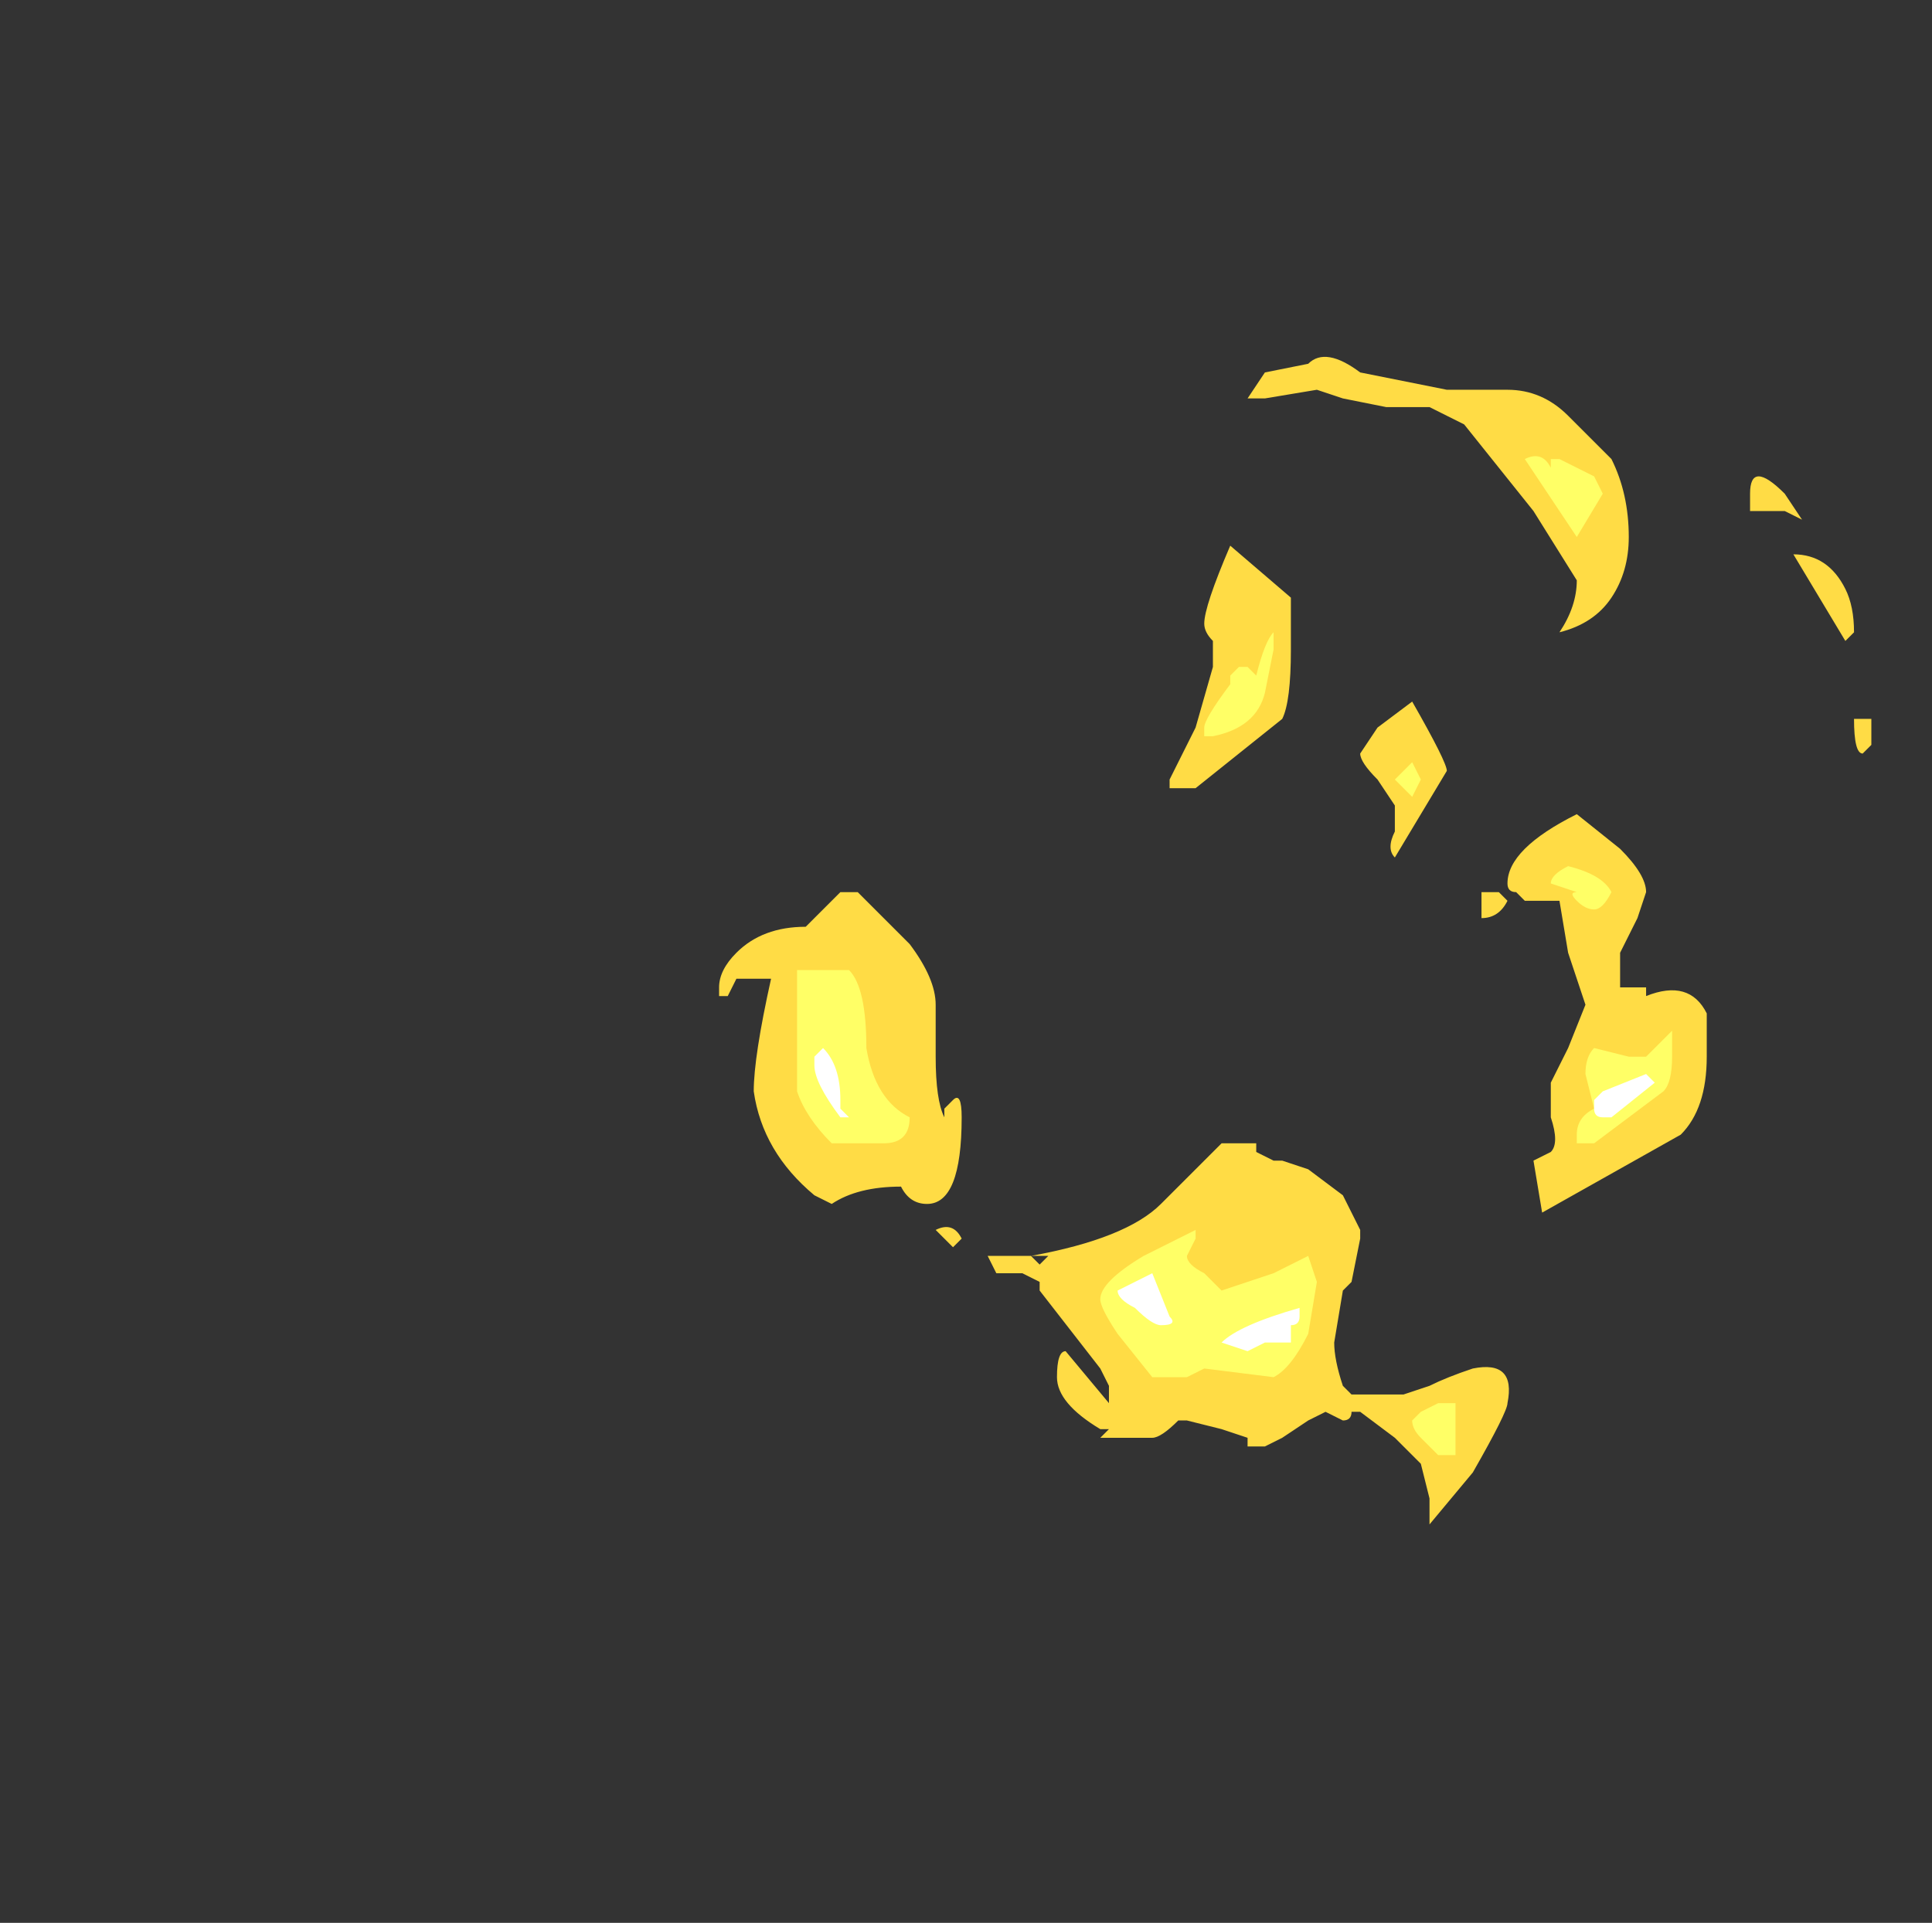 <?xml version="1.0" encoding="UTF-8" standalone="no"?>
<svg xmlns:ffdec="https://www.free-decompiler.com/flash" xmlns:xlink="http://www.w3.org/1999/xlink" ffdec:objectType="frame" height="77.7px" width="78.05px" xmlns="http://www.w3.org/2000/svg">
  <rect width="100%" height="100%" fill="#333333" stroke="none"/>
  <g transform="matrix(1.0, 0.0, 0.0, 1.0, 9.1, 71.05)">
    <use ffdec:characterId="4476" height="6.75" transform="matrix(7.0, 0.0, 0.0, 7.0, 19.95, -56.7)" width="6.65" xlink:href="#shape0"/>
  </g>
  <defs>
    <g id="shape0" transform="matrix(1.0, 0.0, 0.0, 1.0, -2.85, 8.1)">
      <path d="M6.25 -8.05 Q6.35 -8.15 6.55 -8.0 L7.05 -7.9 7.4 -7.9 Q7.6 -7.9 7.75 -7.75 L8.0 -7.5 Q8.1 -7.3 8.1 -7.05 8.1 -6.85 8.0 -6.7 7.9 -6.55 7.7 -6.5 7.8 -6.65 7.8 -6.8 L7.55 -7.2 7.15 -7.7 6.95 -7.8 6.7 -7.8 6.45 -7.85 6.3 -7.9 6.0 -7.85 5.9 -7.85 6.0 -8.0 6.25 -8.05 M9.1 -7.15 L9.0 -7.2 8.8 -7.2 8.8 -7.3 Q8.8 -7.4 8.85 -7.4 8.9 -7.4 9.0 -7.3 L9.1 -7.15 M5.7 -6.45 Q5.65 -6.5 5.65 -6.55 5.65 -6.65 5.8 -7.0 L6.15 -6.7 6.15 -6.4 Q6.15 -6.1 6.1 -6.0 L5.6 -5.6 5.45 -5.6 5.45 -5.65 5.6 -5.95 5.7 -6.3 5.7 -6.45 M3.95 -4.7 Q4.1 -4.5 4.1 -4.35 L4.1 -4.05 Q4.1 -3.8 4.15 -3.7 L4.15 -3.75 4.2 -3.8 Q4.25 -3.85 4.25 -3.7 4.25 -3.2 4.05 -3.2 3.95 -3.2 3.9 -3.3 3.65 -3.3 3.5 -3.2 L3.4 -3.25 Q3.1 -3.5 3.05 -3.85 3.05 -4.05 3.15 -4.5 L2.95 -4.5 2.9 -4.4 2.85 -4.4 2.85 -4.45 Q2.85 -4.55 2.95 -4.65 3.1 -4.8 3.35 -4.8 L3.55 -5.0 3.65 -5.0 3.95 -4.7 M4.55 -2.9 L4.65 -2.9 4.7 -2.85 4.75 -2.9 4.65 -2.9 Q5.2 -3.0 5.4 -3.2 L5.75 -3.55 5.95 -3.55 5.95 -3.5 6.05 -3.45 6.1 -3.45 6.25 -3.4 6.45 -3.25 6.55 -3.05 6.55 -3.0 6.5 -2.75 6.45 -2.7 6.4 -2.4 Q6.4 -2.3 6.45 -2.15 L6.5 -2.1 6.8 -2.1 6.95 -2.15 Q7.05 -2.2 7.2 -2.25 7.45 -2.3 7.4 -2.05 7.4 -2.0 7.2 -1.65 L6.95 -1.35 6.95 -1.5 6.9 -1.7 6.75 -1.85 6.55 -2.0 6.5 -2.0 Q6.5 -1.95 6.45 -1.95 L6.35 -2.0 6.25 -1.95 6.1 -1.85 6.0 -1.8 5.9 -1.8 5.9 -1.85 5.75 -1.9 5.55 -1.95 5.5 -1.95 Q5.4 -1.85 5.35 -1.85 L5.05 -1.85 5.1 -1.9 5.05 -1.9 Q4.8 -2.05 4.8 -2.2 4.8 -2.35 4.85 -2.35 L5.1 -2.05 5.1 -2.15 5.05 -2.25 4.7 -2.7 4.7 -2.75 4.6 -2.8 4.45 -2.8 4.4 -2.9 4.55 -2.9 M4.25 -3.0 L4.2 -2.95 4.1 -3.05 Q4.2 -3.1 4.25 -3.0 M9.35 -6.75 Q9.4 -6.65 9.4 -6.5 L9.35 -6.45 9.05 -6.95 Q9.25 -6.95 9.35 -6.75 M9.5 -5.85 L9.45 -5.8 Q9.4 -5.8 9.4 -6.0 L9.5 -6.0 9.5 -5.85 M6.85 -6.1 Q7.05 -5.75 7.05 -5.7 L6.75 -5.2 Q6.7 -5.25 6.75 -5.35 L6.75 -5.5 6.65 -5.65 Q6.55 -5.75 6.55 -5.8 L6.65 -5.95 6.85 -6.1 M8.2 -5.0 L8.15 -4.85 8.05 -4.65 8.05 -4.45 8.2 -4.45 8.2 -4.4 Q8.45 -4.5 8.55 -4.3 L8.55 -4.05 Q8.55 -3.75 8.4 -3.6 L7.6 -3.15 7.55 -3.45 7.65 -3.5 Q7.7 -3.55 7.65 -3.7 L7.65 -3.9 7.75 -4.1 7.85 -4.35 7.75 -4.65 7.7 -4.95 7.5 -4.95 7.45 -5.0 Q7.4 -5.0 7.4 -5.05 7.4 -5.25 7.8 -5.45 L8.05 -5.25 Q8.2 -5.1 8.2 -5.0 M7.4 -4.95 Q7.35 -4.85 7.25 -4.85 L7.25 -5.0 Q7.3 -5.0 7.35 -5.0 L7.4 -4.95" fill="#ffdc45" fill-rule="evenodd" stroke="none"/>
      <path d="M7.9 -7.4 L7.95 -7.3 7.8 -7.05 Q7.7 -7.2 7.5 -7.5 7.6 -7.55 7.65 -7.45 L7.65 -7.5 7.7 -7.5 7.9 -7.4 M5.65 -5.9 L5.65 -5.95 Q5.65 -6.0 5.8 -6.2 L5.8 -6.25 5.85 -6.3 5.9 -6.3 5.95 -6.25 Q6.0 -6.45 6.05 -6.5 L6.05 -6.4 6.0 -6.15 Q5.95 -5.95 5.7 -5.9 L5.65 -5.9 M3.55 -4.55 L3.6 -4.55 Q3.7 -4.45 3.7 -4.1 3.75 -3.8 3.95 -3.7 3.95 -3.55 3.8 -3.55 L3.5 -3.55 Q3.35 -3.7 3.3 -3.85 L3.3 -4.55 3.55 -4.55 M5.6 -3.05 L5.6 -3.0 5.55 -2.9 Q5.55 -2.85 5.65 -2.8 L5.75 -2.7 6.05 -2.8 6.25 -2.9 6.3 -2.75 6.25 -2.45 Q6.15 -2.25 6.05 -2.2 L5.65 -2.25 5.55 -2.2 5.35 -2.2 5.15 -2.45 Q5.05 -2.6 5.05 -2.65 5.05 -2.75 5.3 -2.9 L5.6 -3.05 M6.9 -5.65 L6.85 -5.55 6.75 -5.65 6.85 -5.75 6.9 -5.65 M7.75 -5.15 Q7.95 -5.1 8.0 -5.0 7.95 -4.9 7.9 -4.9 7.85 -4.9 7.8 -4.95 7.75 -5.0 7.8 -5.0 L7.65 -5.05 Q7.65 -5.1 7.75 -5.15 M7.9 -3.75 L7.85 -3.95 Q7.85 -4.05 7.9 -4.1 L8.1 -4.05 8.2 -4.05 8.35 -4.2 8.35 -4.05 Q8.35 -3.9 8.3 -3.85 L7.9 -3.55 7.8 -3.55 7.8 -3.6 Q7.8 -3.7 7.9 -3.75 M7.1 -2.05 L7.1 -1.75 Q7.05 -1.75 7.0 -1.75 L6.9 -1.85 Q6.85 -1.9 6.85 -1.95 L6.9 -2.0 7.0 -2.05 7.1 -2.05" fill="#ffff66" fill-rule="evenodd" stroke="none"/>
      <path d="M3.45 -4.1 Q3.55 -4.0 3.55 -3.8 L3.55 -3.75 3.6 -3.7 3.55 -3.7 Q3.4 -3.9 3.4 -4.0 L3.4 -4.05 3.45 -4.1 M5.35 -2.8 L5.45 -2.55 Q5.5 -2.5 5.4 -2.5 5.35 -2.5 5.25 -2.6 5.15 -2.65 5.15 -2.7 L5.35 -2.8 M8.2 -3.95 L8.25 -3.9 8.0 -3.7 7.95 -3.7 Q7.9 -3.7 7.9 -3.75 L7.9 -3.8 7.95 -3.85 8.2 -3.95 M6.2 -2.55 Q6.2 -2.5 6.15 -2.5 L6.15 -2.4 6.0 -2.4 5.9 -2.35 5.75 -2.4 Q5.85 -2.5 6.2 -2.6 6.2 -2.65 6.2 -2.55" fill="#ffffff" fill-rule="evenodd" stroke="none"/>
    </g>
  </defs>
</svg>
